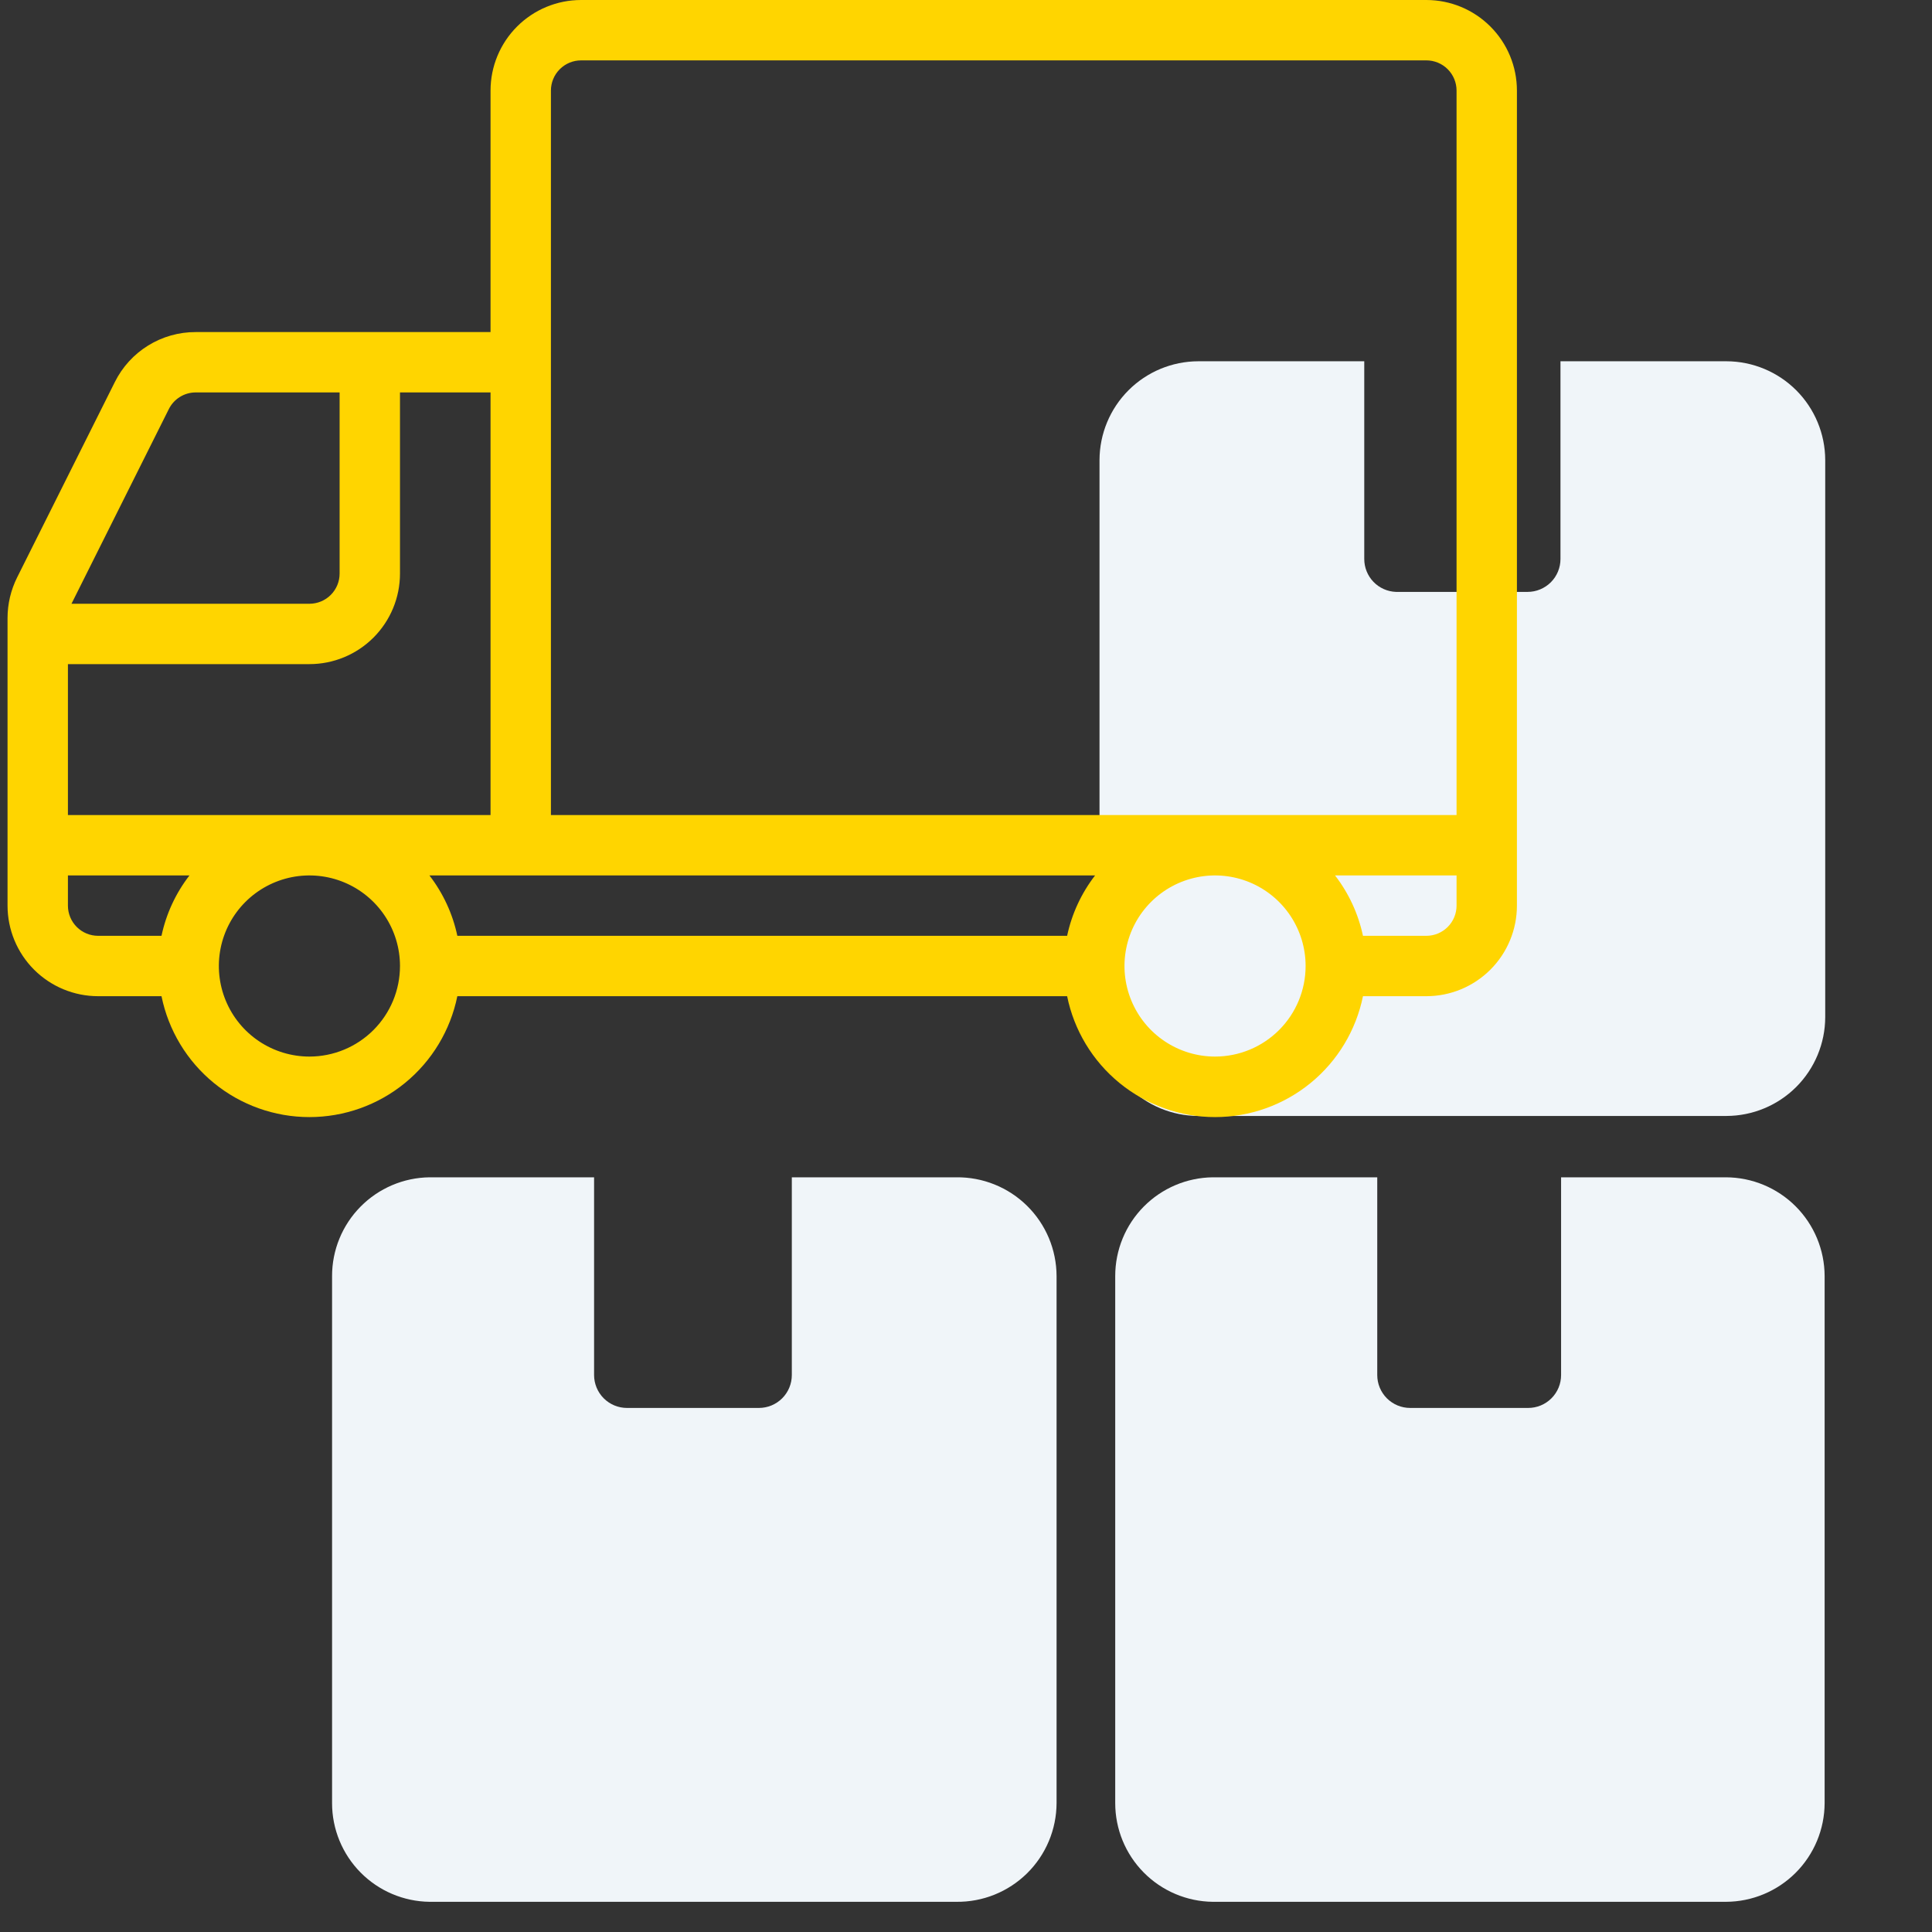 <svg width="123" height="123" viewBox="0 0 123 123" fill="none" xmlns="http://www.w3.org/2000/svg">
<rect x="0" y="0" width="123" height="123" fill="#333333" stroke="none"/>
<path d="M60.885 74.953H50.411V87.541C50.411 87.817 50.357 88.089 50.251 88.343C50.146 88.597 49.992 88.828 49.797 89.023C49.603 89.217 49.372 89.371 49.118 89.477C48.863 89.582 48.591 89.636 48.316 89.636H39.917C39.642 89.636 39.37 89.582 39.116 89.477C38.861 89.371 38.631 89.217 38.436 89.023C38.242 88.828 38.087 88.597 37.982 88.343C37.877 88.089 37.822 87.817 37.822 87.541V74.953H27.348C25.695 74.973 24.116 75.644 22.954 76.821C21.792 77.997 21.14 79.584 21.141 81.238V114.794C21.14 116.447 21.792 118.034 22.954 119.21C24.116 120.387 25.695 121.058 27.348 121.078H60.885C61.718 121.088 62.544 120.933 63.316 120.622C64.089 120.311 64.792 119.85 65.385 119.266C65.979 118.682 66.45 117.986 66.773 117.218C67.096 116.45 67.263 115.626 67.266 114.794V81.238C67.263 80.405 67.096 79.581 66.773 78.813C66.45 78.046 65.979 77.35 65.385 76.765C64.792 76.181 64.089 75.72 63.316 75.409C62.544 75.098 61.718 74.943 60.885 74.953Z" fill="#F0F5F9"/>
<path d="M109.88 74.953H99.386V87.541C99.386 87.817 99.332 88.089 99.227 88.343C99.121 88.597 98.967 88.828 98.772 89.023C98.578 89.217 98.347 89.371 98.093 89.477C97.839 89.582 97.566 89.636 97.291 89.636H89.777C89.502 89.636 89.229 89.582 88.975 89.477C88.721 89.371 88.49 89.217 88.295 89.023C88.101 88.828 87.947 88.597 87.841 88.343C87.736 88.089 87.682 87.817 87.682 87.541V74.953H77.208C75.554 74.973 73.975 75.644 72.813 76.821C71.651 77.997 71 79.584 71 81.238V114.794C71 116.447 71.651 118.034 72.813 119.21C73.975 120.387 75.554 121.058 77.208 121.078H109.88C111.545 121.073 113.14 120.409 114.318 119.232C115.495 118.054 116.159 116.459 116.164 114.794V81.238C116.159 79.573 115.495 77.977 114.318 76.799C113.14 75.622 111.545 74.958 109.88 74.953Z" fill="#F0F5F9"/>
<path d="M109.917 23H99.347V35.588C99.347 36.144 99.126 36.677 98.734 37.07C98.341 37.462 97.808 37.683 97.252 37.683H88.873C88.331 37.663 87.817 37.434 87.441 37.043C87.065 36.652 86.855 36.131 86.855 35.588V23H76.284C74.619 23.005 73.024 23.669 71.846 24.846C70.669 26.024 70.005 27.619 70 29.285V64.762C70.005 66.427 70.669 68.023 71.846 69.201C73.024 70.378 74.619 71.042 76.284 71.047H109.917C111.583 71.042 113.178 70.378 114.356 69.201C115.533 68.023 116.197 66.427 116.202 64.762V29.285C116.197 27.619 115.533 26.024 114.356 24.846C113.178 23.669 111.583 23.005 109.917 23Z" fill="#F0F5F9"/>
<path d="M90.809 0H36.996C35.467 0 34 0.607 32.919 1.689C31.838 2.77 31.23 4.236 31.23 5.766V21.141H12.465C11.394 21.137 10.343 21.433 9.432 21.997C8.52 22.56 7.785 23.367 7.309 24.327L1.088 36.767C0.689 37.568 0.481 38.45 0.48 39.345V57.656C0.48 59.185 1.088 60.652 2.169 61.733C3.25 62.814 4.717 63.422 6.246 63.422H10.282C10.723 65.594 11.902 67.547 13.618 68.95C15.334 70.353 17.483 71.119 19.699 71.119C21.916 71.119 24.064 70.353 25.78 68.95C27.497 67.547 28.675 65.594 29.116 63.422H67.938C68.379 65.594 69.558 67.547 71.274 68.95C72.99 70.353 75.139 71.119 77.356 71.119C79.572 71.119 81.721 70.353 83.437 68.95C85.153 67.547 86.332 65.594 86.773 63.422H90.809C92.338 63.422 93.804 62.814 94.885 61.733C95.967 60.652 96.574 59.185 96.574 57.656V5.766C96.574 4.236 95.967 2.77 94.885 1.689C93.804 0.607 92.338 0 90.809 0ZM35.074 5.766C35.074 5.256 35.277 4.767 35.637 4.407C35.998 4.046 36.486 3.844 36.996 3.844H90.809C91.318 3.844 91.807 4.046 92.168 4.407C92.528 4.767 92.731 5.256 92.731 5.766V51.891H35.074V5.766ZM67.938 59.578H29.116C28.82 58.18 28.212 56.866 27.339 55.734H69.718C68.844 56.866 68.235 58.179 67.938 59.578ZM31.23 51.891H4.324V42.281H19.699C21.228 42.281 22.695 41.674 23.776 40.593C24.857 39.511 25.465 38.045 25.465 36.516V24.984H31.23V51.891ZM10.747 26.047C10.906 25.727 11.15 25.458 11.454 25.27C11.758 25.082 12.108 24.983 12.465 24.984H21.621V36.516C21.621 37.025 21.419 37.514 21.058 37.875C20.698 38.235 20.209 38.438 19.699 38.438H4.551L10.747 26.047ZM4.324 57.656V55.734H12.062C11.187 56.866 10.579 58.179 10.282 59.578H6.246C5.736 59.578 5.248 59.376 4.887 59.015C4.527 58.655 4.324 58.166 4.324 57.656ZM19.699 67.266C18.559 67.266 17.444 66.927 16.496 66.294C15.548 65.66 14.809 64.76 14.373 63.706C13.936 62.653 13.822 61.494 14.044 60.375C14.267 59.257 14.816 58.229 15.622 57.423C16.429 56.617 17.456 56.068 18.574 55.845C19.693 55.623 20.852 55.737 21.906 56.173C22.959 56.61 23.86 57.349 24.493 58.297C25.127 59.245 25.465 60.36 25.465 61.5C25.465 63.029 24.857 64.496 23.776 65.577C22.695 66.658 21.228 67.266 19.699 67.266ZM77.356 67.266C76.215 67.266 75.1 66.927 74.152 66.294C73.204 65.66 72.465 64.76 72.029 63.706C71.592 62.653 71.478 61.494 71.701 60.375C71.923 59.257 72.472 58.229 73.279 57.423C74.085 56.617 75.112 56.068 76.231 55.845C77.349 55.623 78.508 55.737 79.562 56.173C80.615 56.61 81.516 57.349 82.149 58.297C82.783 59.245 83.121 60.36 83.121 61.5C83.121 63.029 82.514 64.496 81.432 65.577C80.351 66.658 78.885 67.266 77.356 67.266ZM92.731 57.656C92.731 58.166 92.528 58.655 92.168 59.015C91.807 59.376 91.318 59.578 90.809 59.578H86.773C86.476 58.18 85.868 56.866 84.995 55.734H92.731V57.656Z" fill="#FFD500"/>
</svg>

